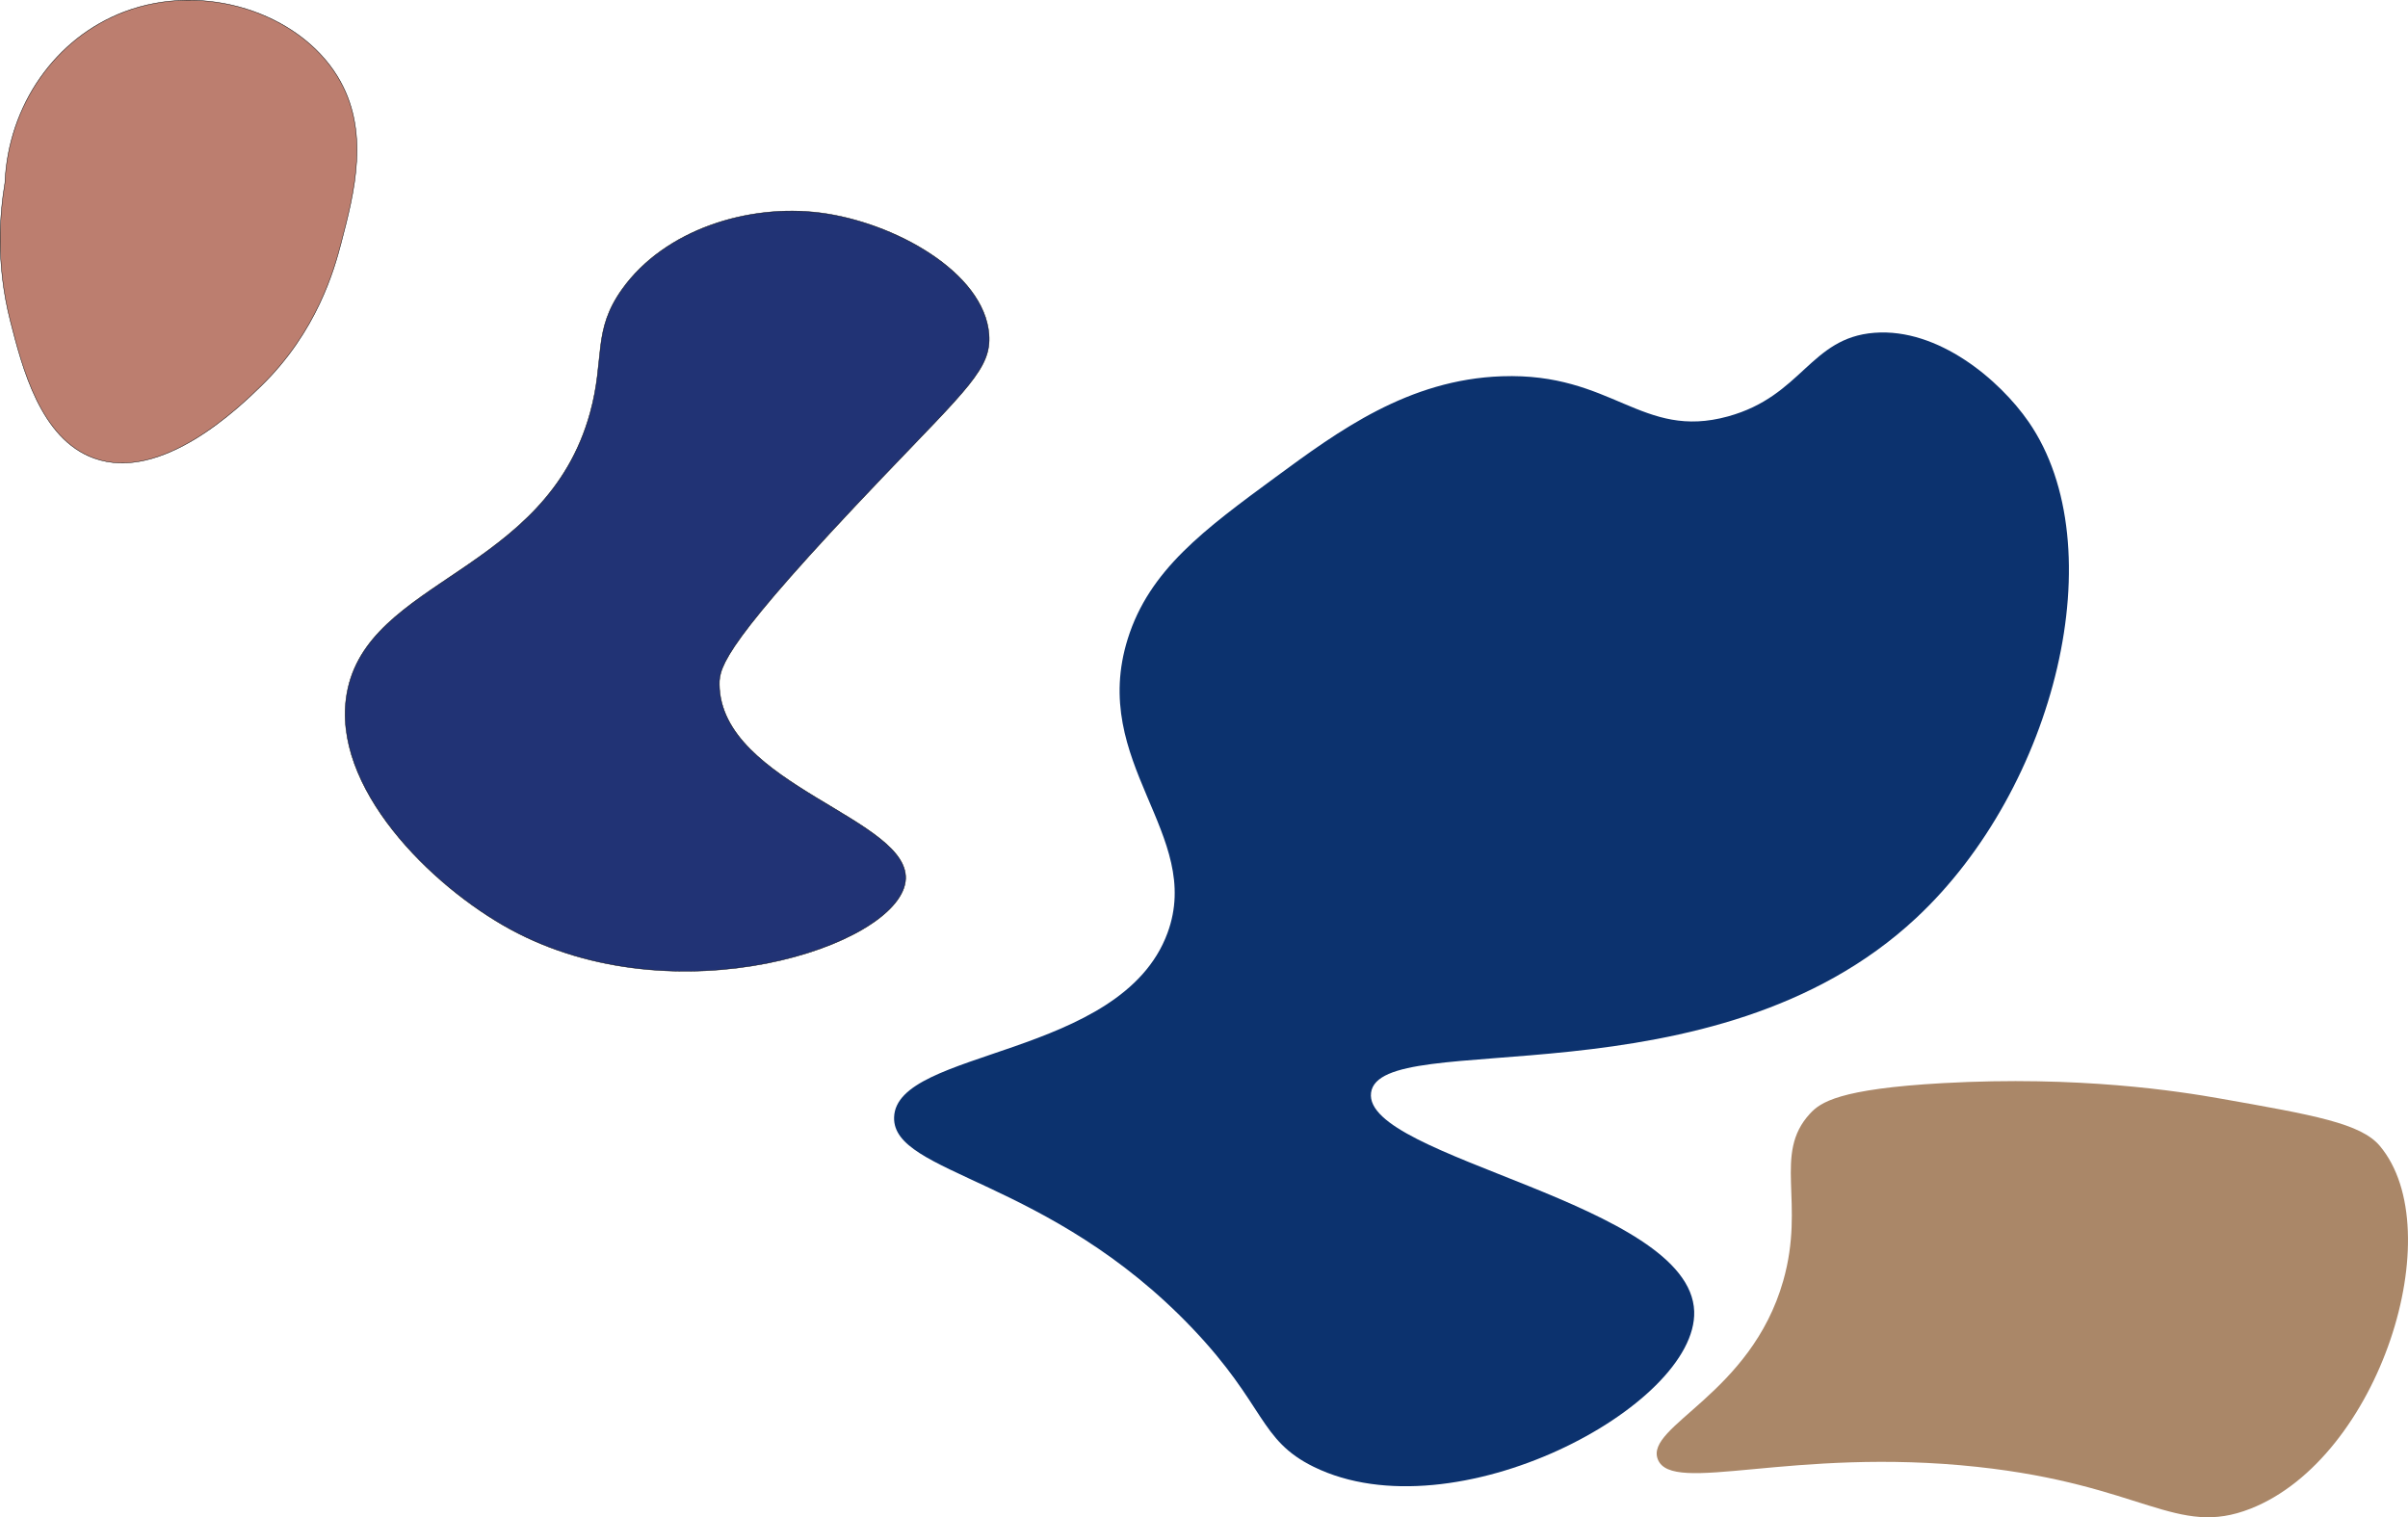 <svg xmlns="http://www.w3.org/2000/svg" viewBox="0 0 5760.43 3629.71"><defs><style>.cls-1{fill:#bc7e6f;}.cls-1,.cls-2{stroke:#000;stroke-miterlimit:10;}.cls-2{fill:#213375;}.cls-3{fill:#0c326e;}.cls-4{fill:#aa8768;}</style></defs><title>vmss60Asset 6</title><g id="Layer_2" data-name="Layer 2"><g id="Layer_1-2" data-name="Layer 1"><path class="cls-1" d="M11.84,437.12c7.82-185.17,121-346.82,286-409,191-72,415.74,2.76,509,154,79.76,129.33,40.86,278.12,9,400-16,61.13-57.08,210.58-191,341-51.53,50.19-237.74,231.54-400,173-128-46.17-171.5-216.47-200-328C-10.5,629.81-.35,510.35,11.84,437.12Z"/><path class="cls-2" d="M1488.84,691.12c101.61-141.49,300.77-203.89,473-182,176.55,22.45,392.8,142.11,404,291,6.09,80.87-51.43,128.73-254,341-377.67,395.78-391.45,453.36-391,496,2.56,241.67,465.21,322.21,445,472-20.89,154.84-550.32,328.84-945,114-189.78-103.3-430.11-341-391-564,48.08-274.1,476.46-287.36,582-672C1447.61,856.79,1416.74,791.53,1488.84,691.12Z"/><path class="cls-3" d="M3592.84,900.12c-223.7,7.77-390.82,130.62-541,241-171.31,125.93-302.39,222.28-354,387-93.16,297.35,182.19,467.73,95,704-110.93,300.61-649.53,276.48-654,441-3.71,137,369.87,143.29,714,505,175,183.89,158.69,266.65,290,331,336.35,164.85,917.61-145.53,910-372-8.73-260.23-793.59-366.5-773-523,20.9-158.83,818.32,35.17,1304-418,334.74-312.32,475.15-888.89,269-1187-68.7-99.35-215.43-224.93-369-213-153.9,12-172.25,151-350,200C3927.09,1053.14,3858.15,890.91,3592.84,900.12Z"/><path class="cls-4" d="M5311.84,2628.12c-99.39-17.54-338-55.18-664-37-249.34,13.91-293.24,46.17-318,73-89.46,97-10.32,211.48-64,400-77.43,272-331.41,347.22-300,427,34,86.39,320.78-29.75,764,18,398,42.89,476.45,169.91,654,100,308.43-121.42,479.89-665.37,309-868C5647.52,2687.38,5535.63,2667.63,5311.84,2628.12Z"/></g></g></svg>